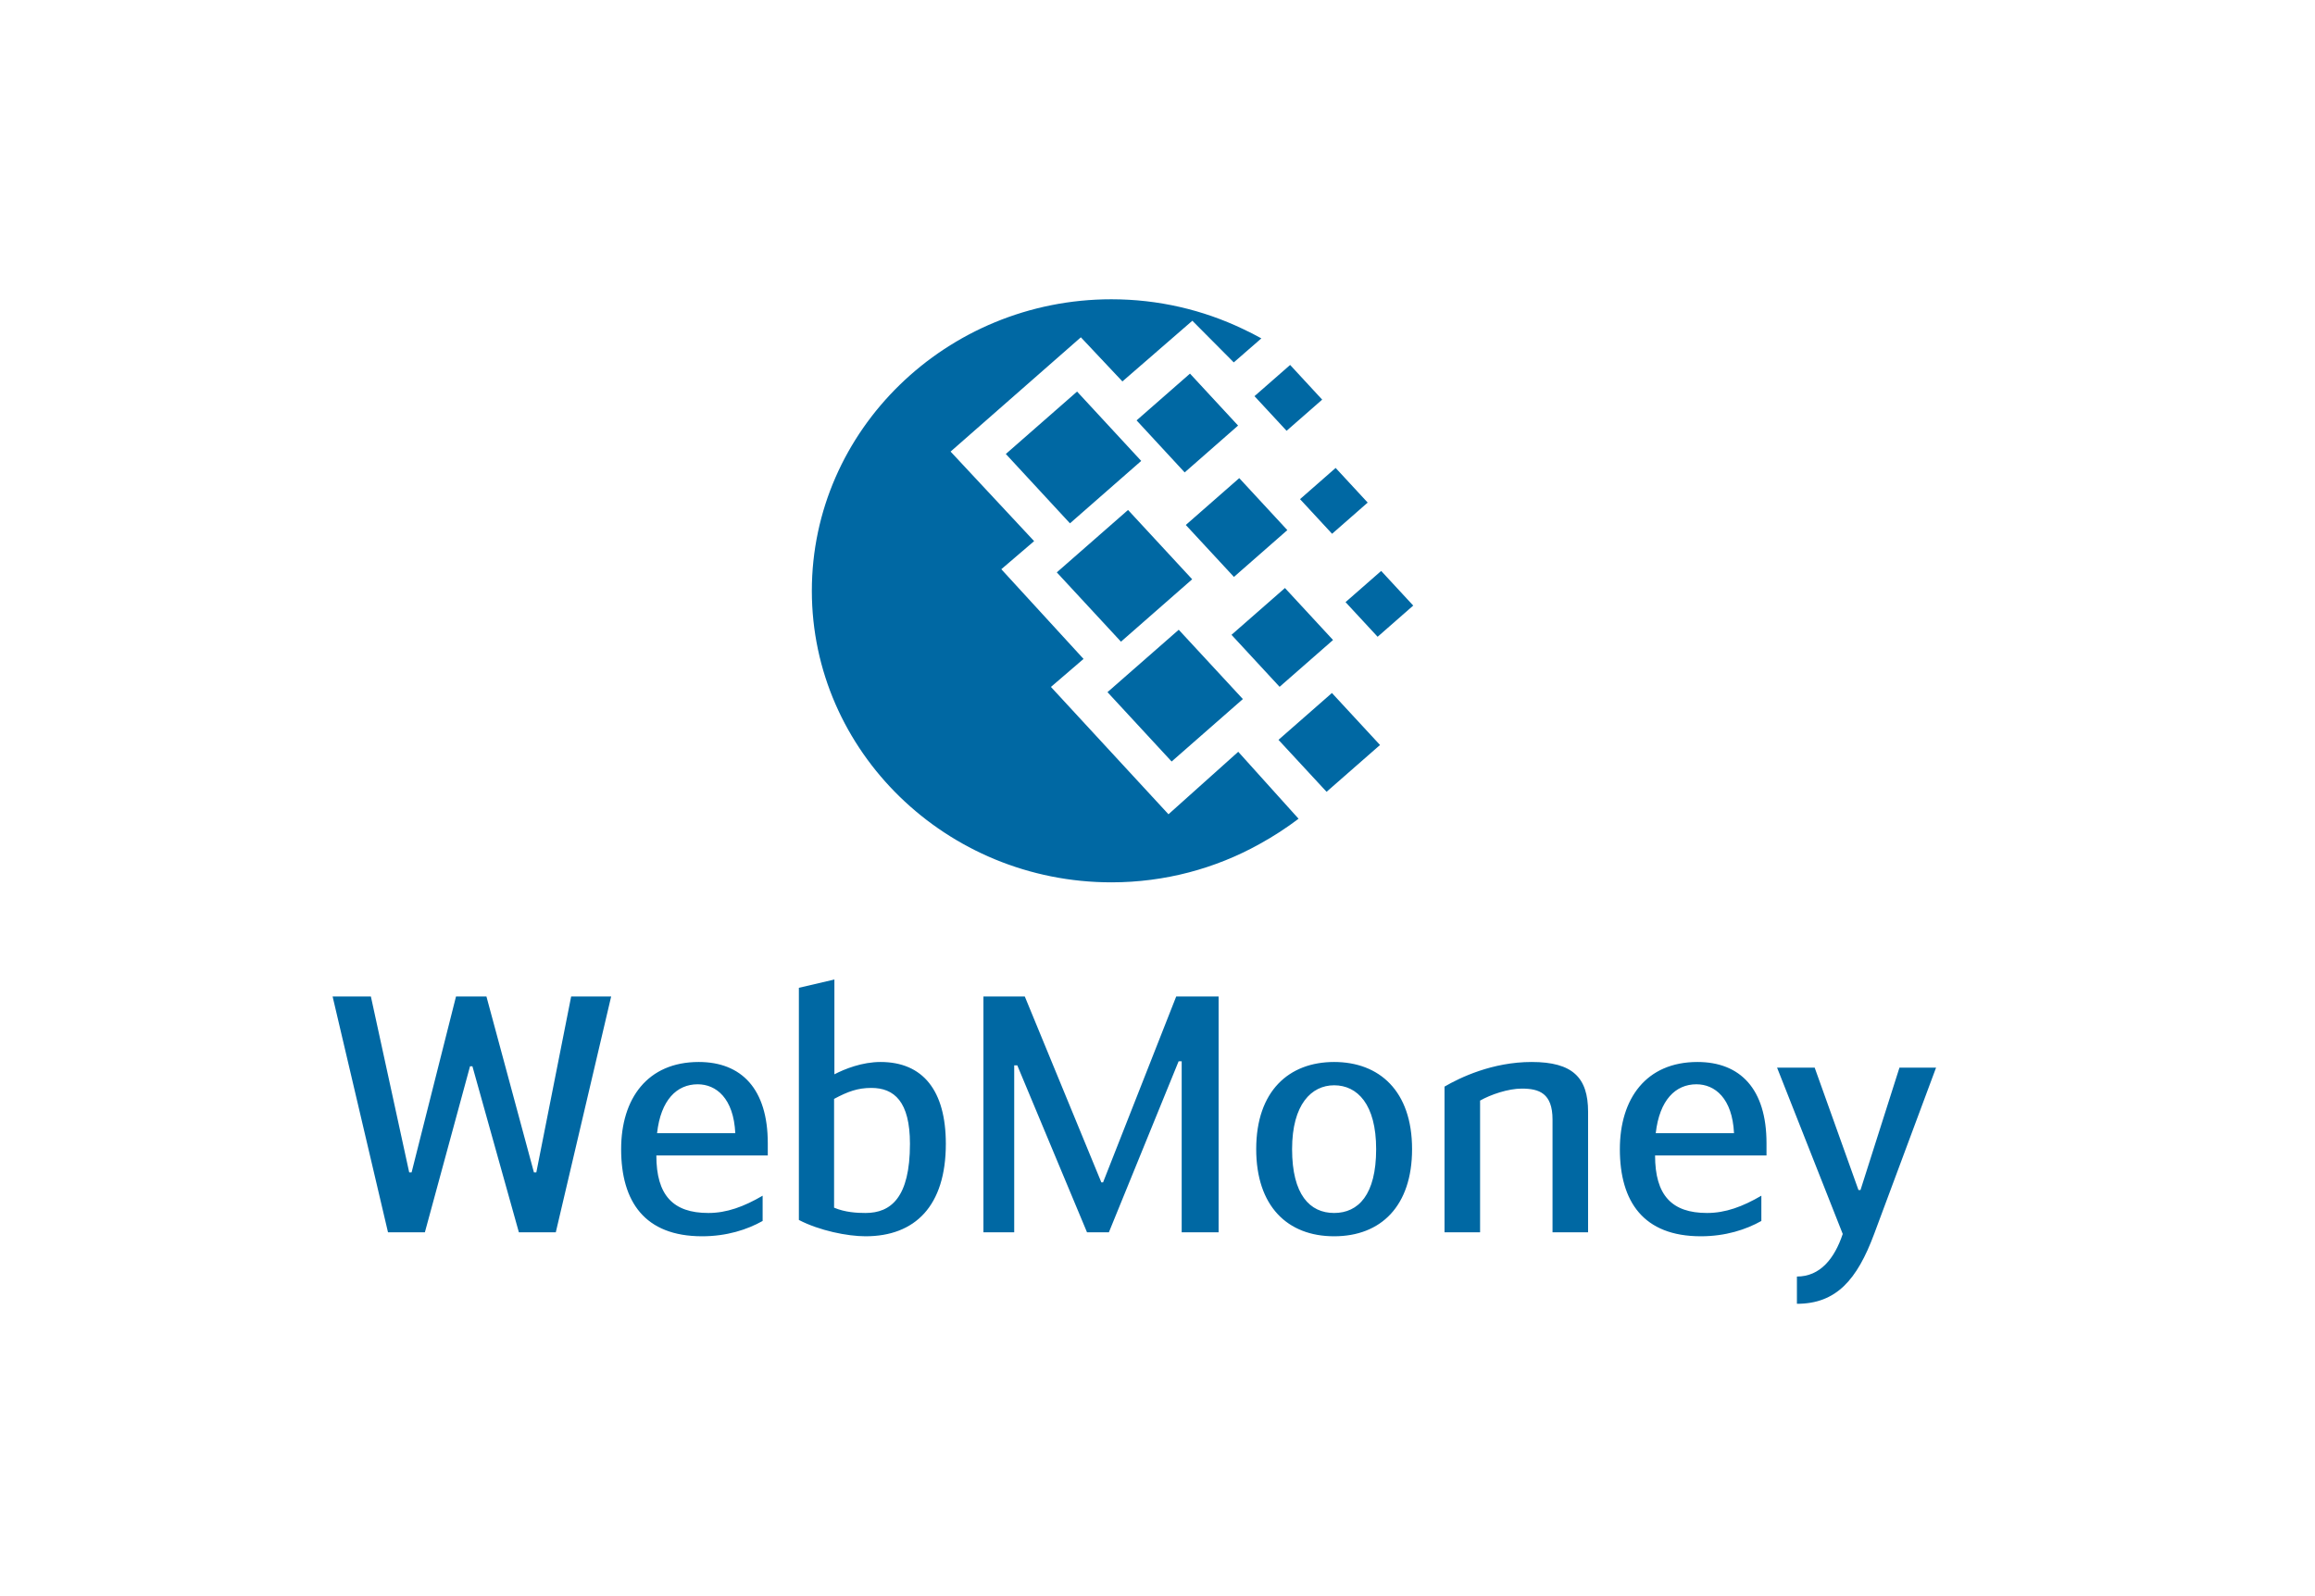 <svg width="58" height="40" viewBox="0 0 58 40" fill="none" xmlns="http://www.w3.org/2000/svg">
<path fill-rule="evenodd" clip-rule="evenodd" d="M20.905 26.923C21.162 26.789 21.599 26.614 22.061 26.614C23.123 26.614 23.697 27.331 23.697 28.665C23.697 30.223 22.926 30.982 21.685 30.982C21.231 30.982 20.528 30.84 20.015 30.573V24.755L20.905 24.547V26.923ZM20.897 30.265C21.171 30.382 21.471 30.398 21.685 30.398C22.318 30.398 22.798 30.015 22.798 28.665C22.798 27.606 22.404 27.264 21.83 27.264C21.488 27.264 21.239 27.356 20.897 27.539V30.265ZM11.776 26.722H11.836L13 30.882H13.925L15.312 24.972H14.31L13.437 29.381H13.377L12.187 24.972H11.425L10.312 29.381H10.252L9.292 24.972H8.333L9.721 30.882H10.645L11.776 26.722ZM19.107 30.598V29.965C18.636 30.24 18.208 30.398 17.746 30.398C16.864 30.398 16.444 29.956 16.444 28.956H19.236V28.648C19.236 27.289 18.576 26.614 17.506 26.614C16.222 26.614 15.562 27.531 15.562 28.798C15.562 30.115 16.153 30.982 17.591 30.982C18.208 30.982 18.722 30.815 19.107 30.598ZM18.422 28.398H16.462C16.555 27.564 16.958 27.173 17.48 27.173C17.943 27.173 18.38 27.523 18.422 28.398ZM27.636 29.631H27.593L25.675 24.972H24.639V30.882H25.41V26.698H25.487L27.234 30.882H27.782L29.529 26.597H29.606V30.882H30.531V24.972H29.469L27.636 29.631ZM31.473 28.798C31.473 27.339 32.295 26.614 33.425 26.614C34.556 26.614 35.378 27.339 35.378 28.798C35.378 30.223 34.599 30.982 33.425 30.982C32.252 30.982 31.473 30.223 31.473 28.798ZM34.478 28.798C34.478 27.673 34.007 27.198 33.425 27.198C32.86 27.198 32.372 27.673 32.372 28.798C32.372 29.94 32.817 30.398 33.425 30.398C34.033 30.398 34.478 29.94 34.478 28.798ZM38.374 26.614C37.39 26.614 36.576 27.006 36.191 27.231V30.882H37.082V27.581C37.347 27.431 37.784 27.281 38.127 27.281C38.563 27.281 38.897 27.398 38.897 28.056V30.882H39.788V27.864C39.788 27.006 39.403 26.614 38.374 26.614ZM44.129 29.965V30.598C43.744 30.815 43.23 30.982 42.613 30.982C41.175 30.982 40.584 30.115 40.584 28.798C40.584 27.531 41.244 26.614 42.528 26.614C43.599 26.614 44.258 27.289 44.258 28.648V28.956H41.466C41.466 29.956 41.886 30.398 42.768 30.398C43.23 30.398 43.658 30.24 44.129 29.965ZM41.483 28.398H43.444C43.402 27.523 42.965 27.173 42.502 27.173C41.98 27.173 41.578 27.564 41.483 28.398ZM48.506 26.756H47.589L46.613 29.823H46.562L45.465 26.756H44.523L46.168 30.924C45.962 31.54 45.603 31.991 45.02 31.991V32.674C46.005 32.674 46.527 32.074 46.955 30.924L48.506 26.756Z" fill="#0068A3"/>
<path fill-rule="evenodd" clip-rule="evenodd" d="M27.845 7.5C29.024 7.5 30.14 7.767 31.134 8.241C31.29 8.313 31.446 8.393 31.602 8.48L30.911 9.082L29.873 8.038L28.121 9.559L27.08 8.453L23.816 11.317L25.909 13.561L25.087 14.265L27.147 16.513L26.33 17.215L29.275 20.406L31.023 18.84L32.534 20.518C32.234 20.746 31.906 20.96 31.546 21.158C30.453 21.764 29.189 22.112 27.845 22.112C23.712 22.112 20.34 18.829 20.34 14.806C20.34 10.782 23.712 7.5 27.845 7.5ZM26.477 14.344L28.262 12.78L29.869 14.517L28.085 16.081L26.477 14.344ZM29.532 15.782L27.747 17.346L29.354 19.084L31.139 17.519L29.532 15.782ZM25.2 11.377L26.985 9.813L28.592 11.551L26.807 13.115L25.2 11.377ZM29.814 9.363L28.476 10.535L29.681 11.839L31.019 10.665L29.814 9.363ZM30.854 15.909L32.193 14.736L33.398 16.039L32.059 17.212L30.854 15.909ZM33.37 17.367L32.031 18.541L33.236 19.843L34.575 18.67L33.37 17.367ZM32.571 12.509L33.463 11.727L34.266 12.595L33.374 13.377L32.571 12.509ZM32.323 9.146L31.43 9.928L32.234 10.796L33.126 10.015L32.323 9.146ZM33.711 15.09L34.604 14.308L35.407 15.176L34.515 15.958L33.711 15.09ZM31.048 11.982L29.709 13.156L30.915 14.458L32.253 13.285L31.048 11.982Z" fill="#0068A3"/>
</svg>
